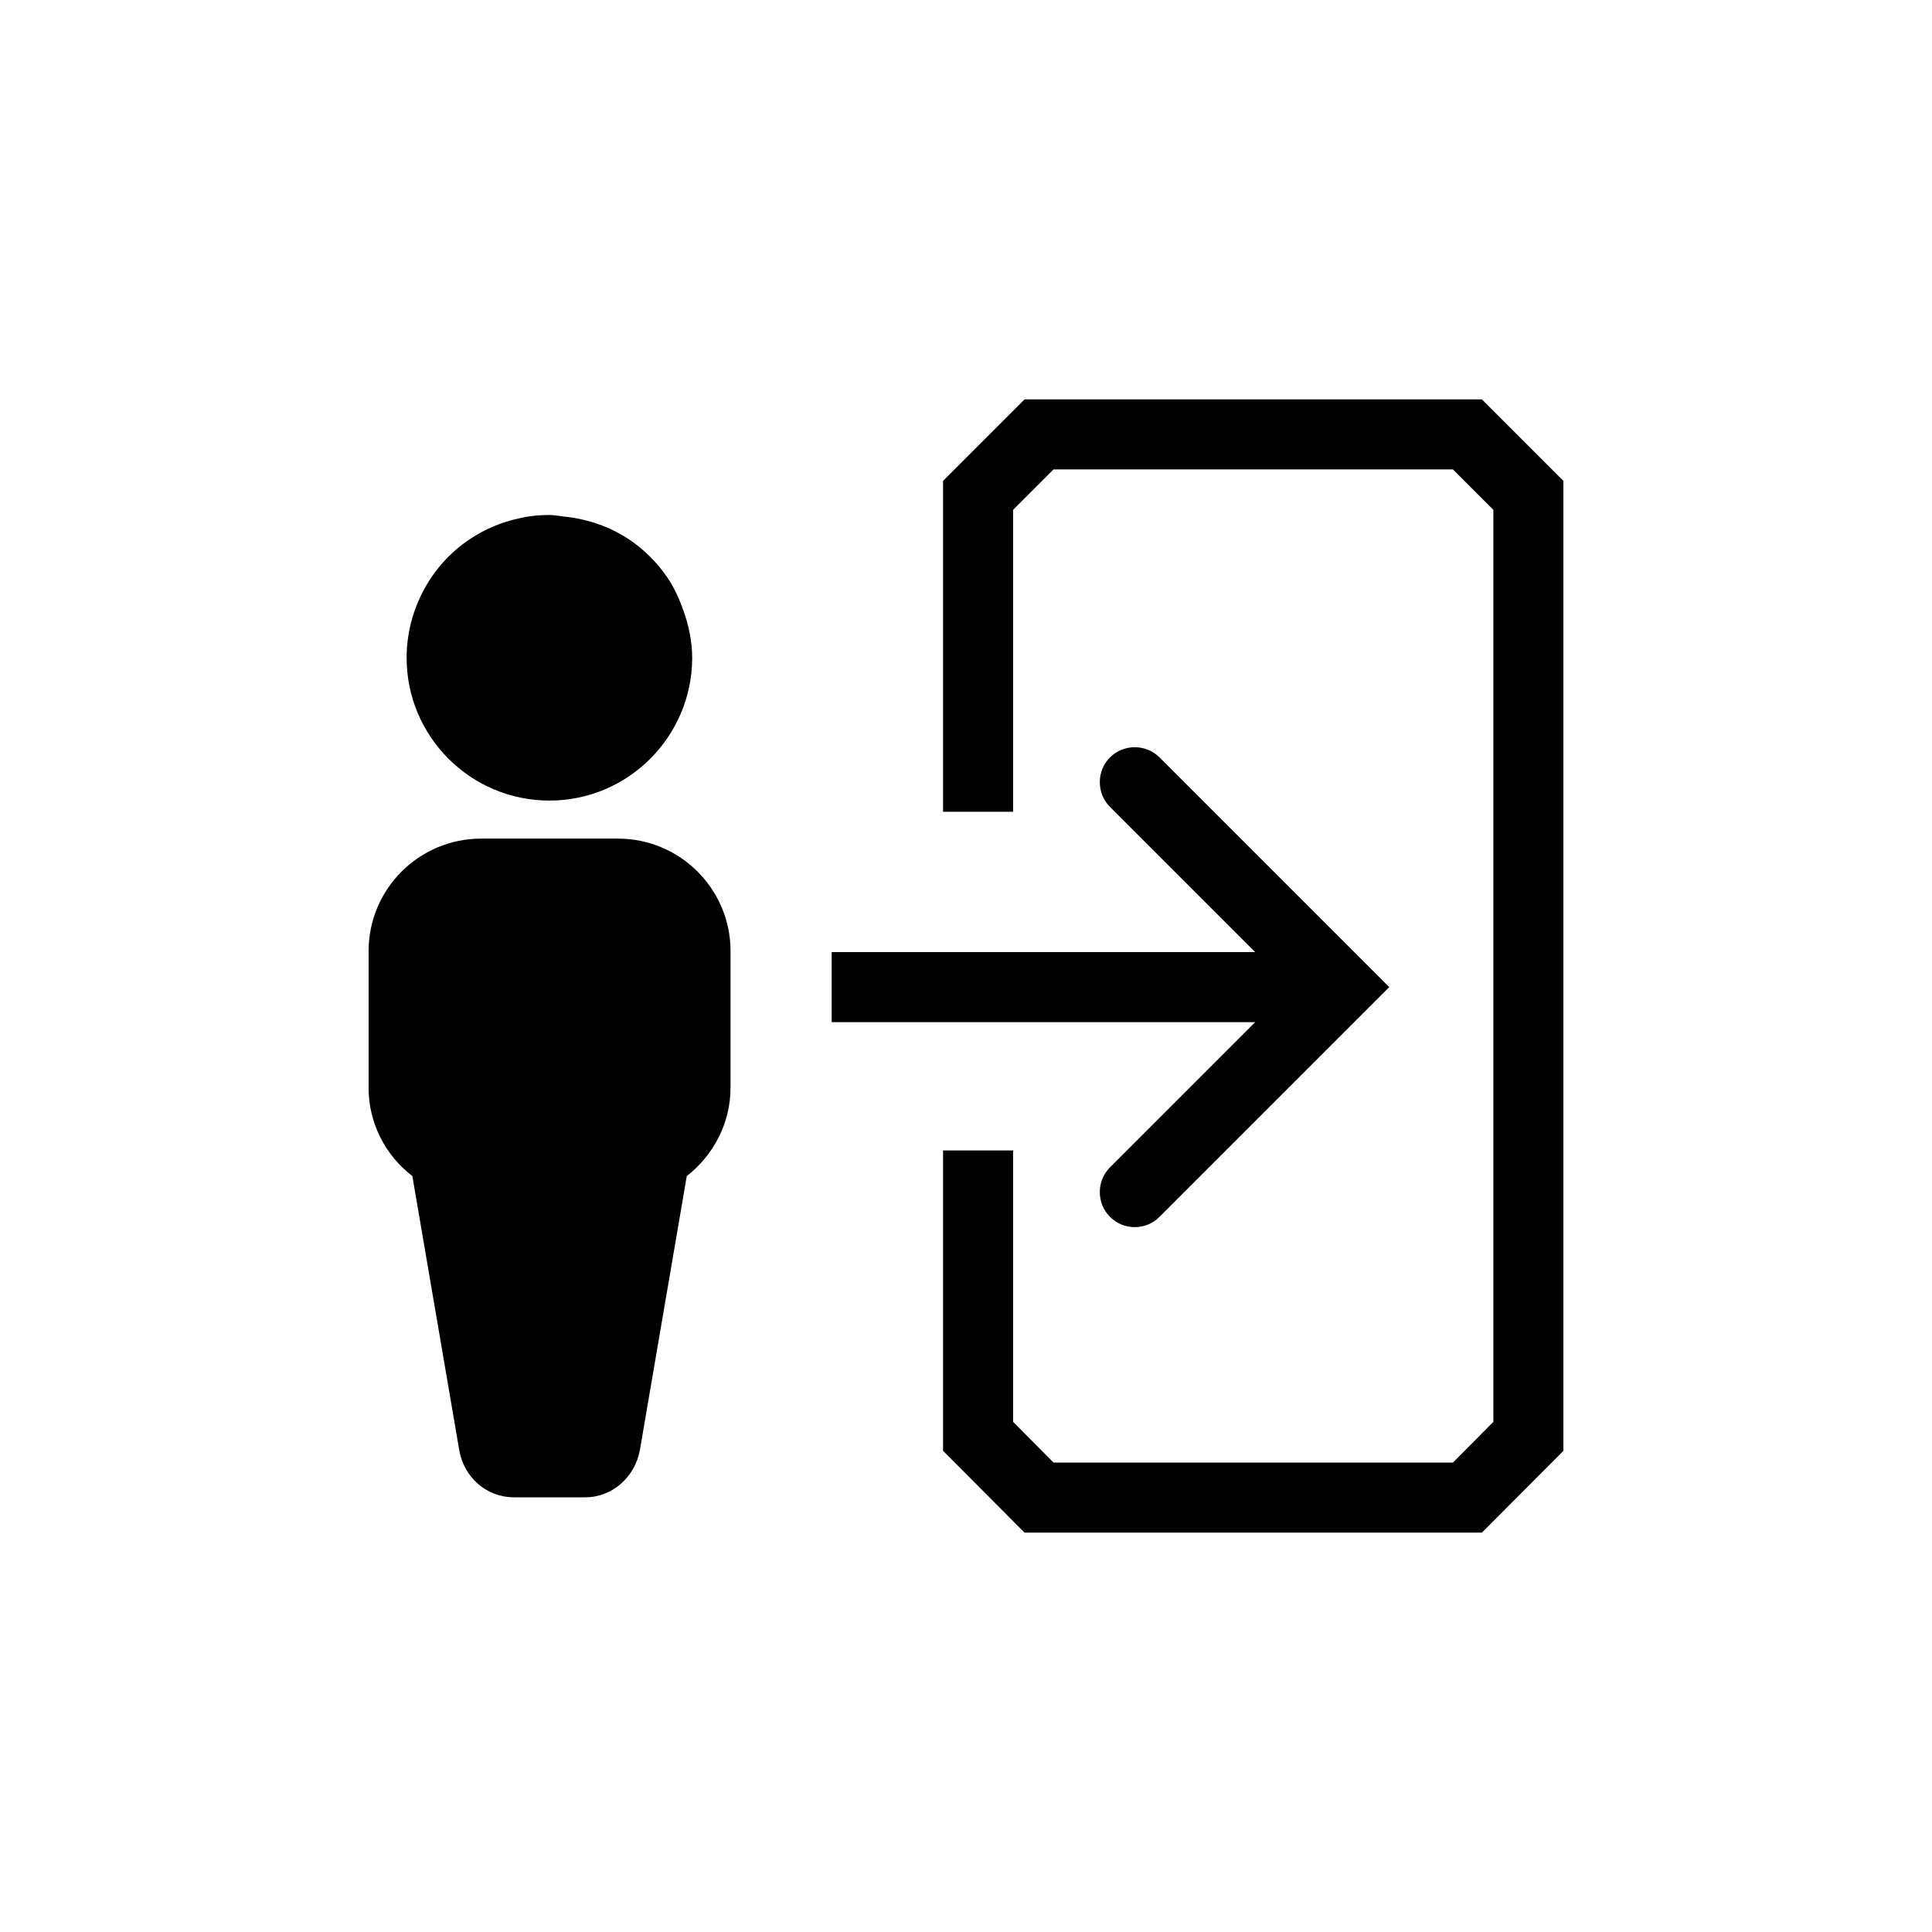 <svg xmlns="http://www.w3.org/2000/svg" aria-hidden="true" focusable="false" viewBox="0 0 64 64">
  <g>
    <path d="m20.46,27.78h-4.52c-2.06,0-3.73,1.67-3.73,3.73v4.52c0,1.2.57,2.25,1.45,2.93l1.55,9.06c.15.92.91,1.58,1.81,1.58h2.37c.89,0,1.65-.67,1.81-1.58l1.55-9.06c.87-.68,1.45-1.74,1.45-2.93v-4.52c0-2.06-1.67-3.73-3.73-3.73Z"/>
    <path d="m22.85,20.99c-.05-.26-.12-.51-.21-.76-.13-.38-.3-.75-.52-1.08-.34-.5-.77-.94-1.28-1.28-.63-.42-1.37-.68-2.17-.76-.16-.02-.31-.05-.48-.05-.33,0-.64.03-.95.1-.62.13-1.19.37-1.69.71-.63.42-1.15,1-1.51,1.67-.36.67-.57,1.44-.57,2.25h0c0,2.61,2.12,4.73,4.73,4.73s4.72-2.12,4.73-4.72h0c0-.28-.03-.55-.08-.81Z"/>
  </g>
  <polygon points="49.09 13.23 33.94 13.23 31.24 15.93 31.24 26.89 33.56 26.89 33.56 16.89 34.9 15.55 48.13 15.55 49.47 16.89 49.47 47.1 48.13 48.45 34.9 48.45 33.56 47.1 33.56 38.11 31.24 38.11 31.24 48.06 33.94 50.77 49.09 50.77 51.79 48.06 51.79 15.93 49.09 13.23"/>
  <path d="m38.41,25.09c-.45-.45-1.19-.45-1.64,0s-.45,1.19,0,1.64l4.81,4.81h-14.03v2.32h14.03l-4.81,4.81c-.45.45-.45,1.19,0,1.64.23.23.52.34.82.34s.59-.11.82-.34l7.61-7.61-7.61-7.61Z"/>
</svg>